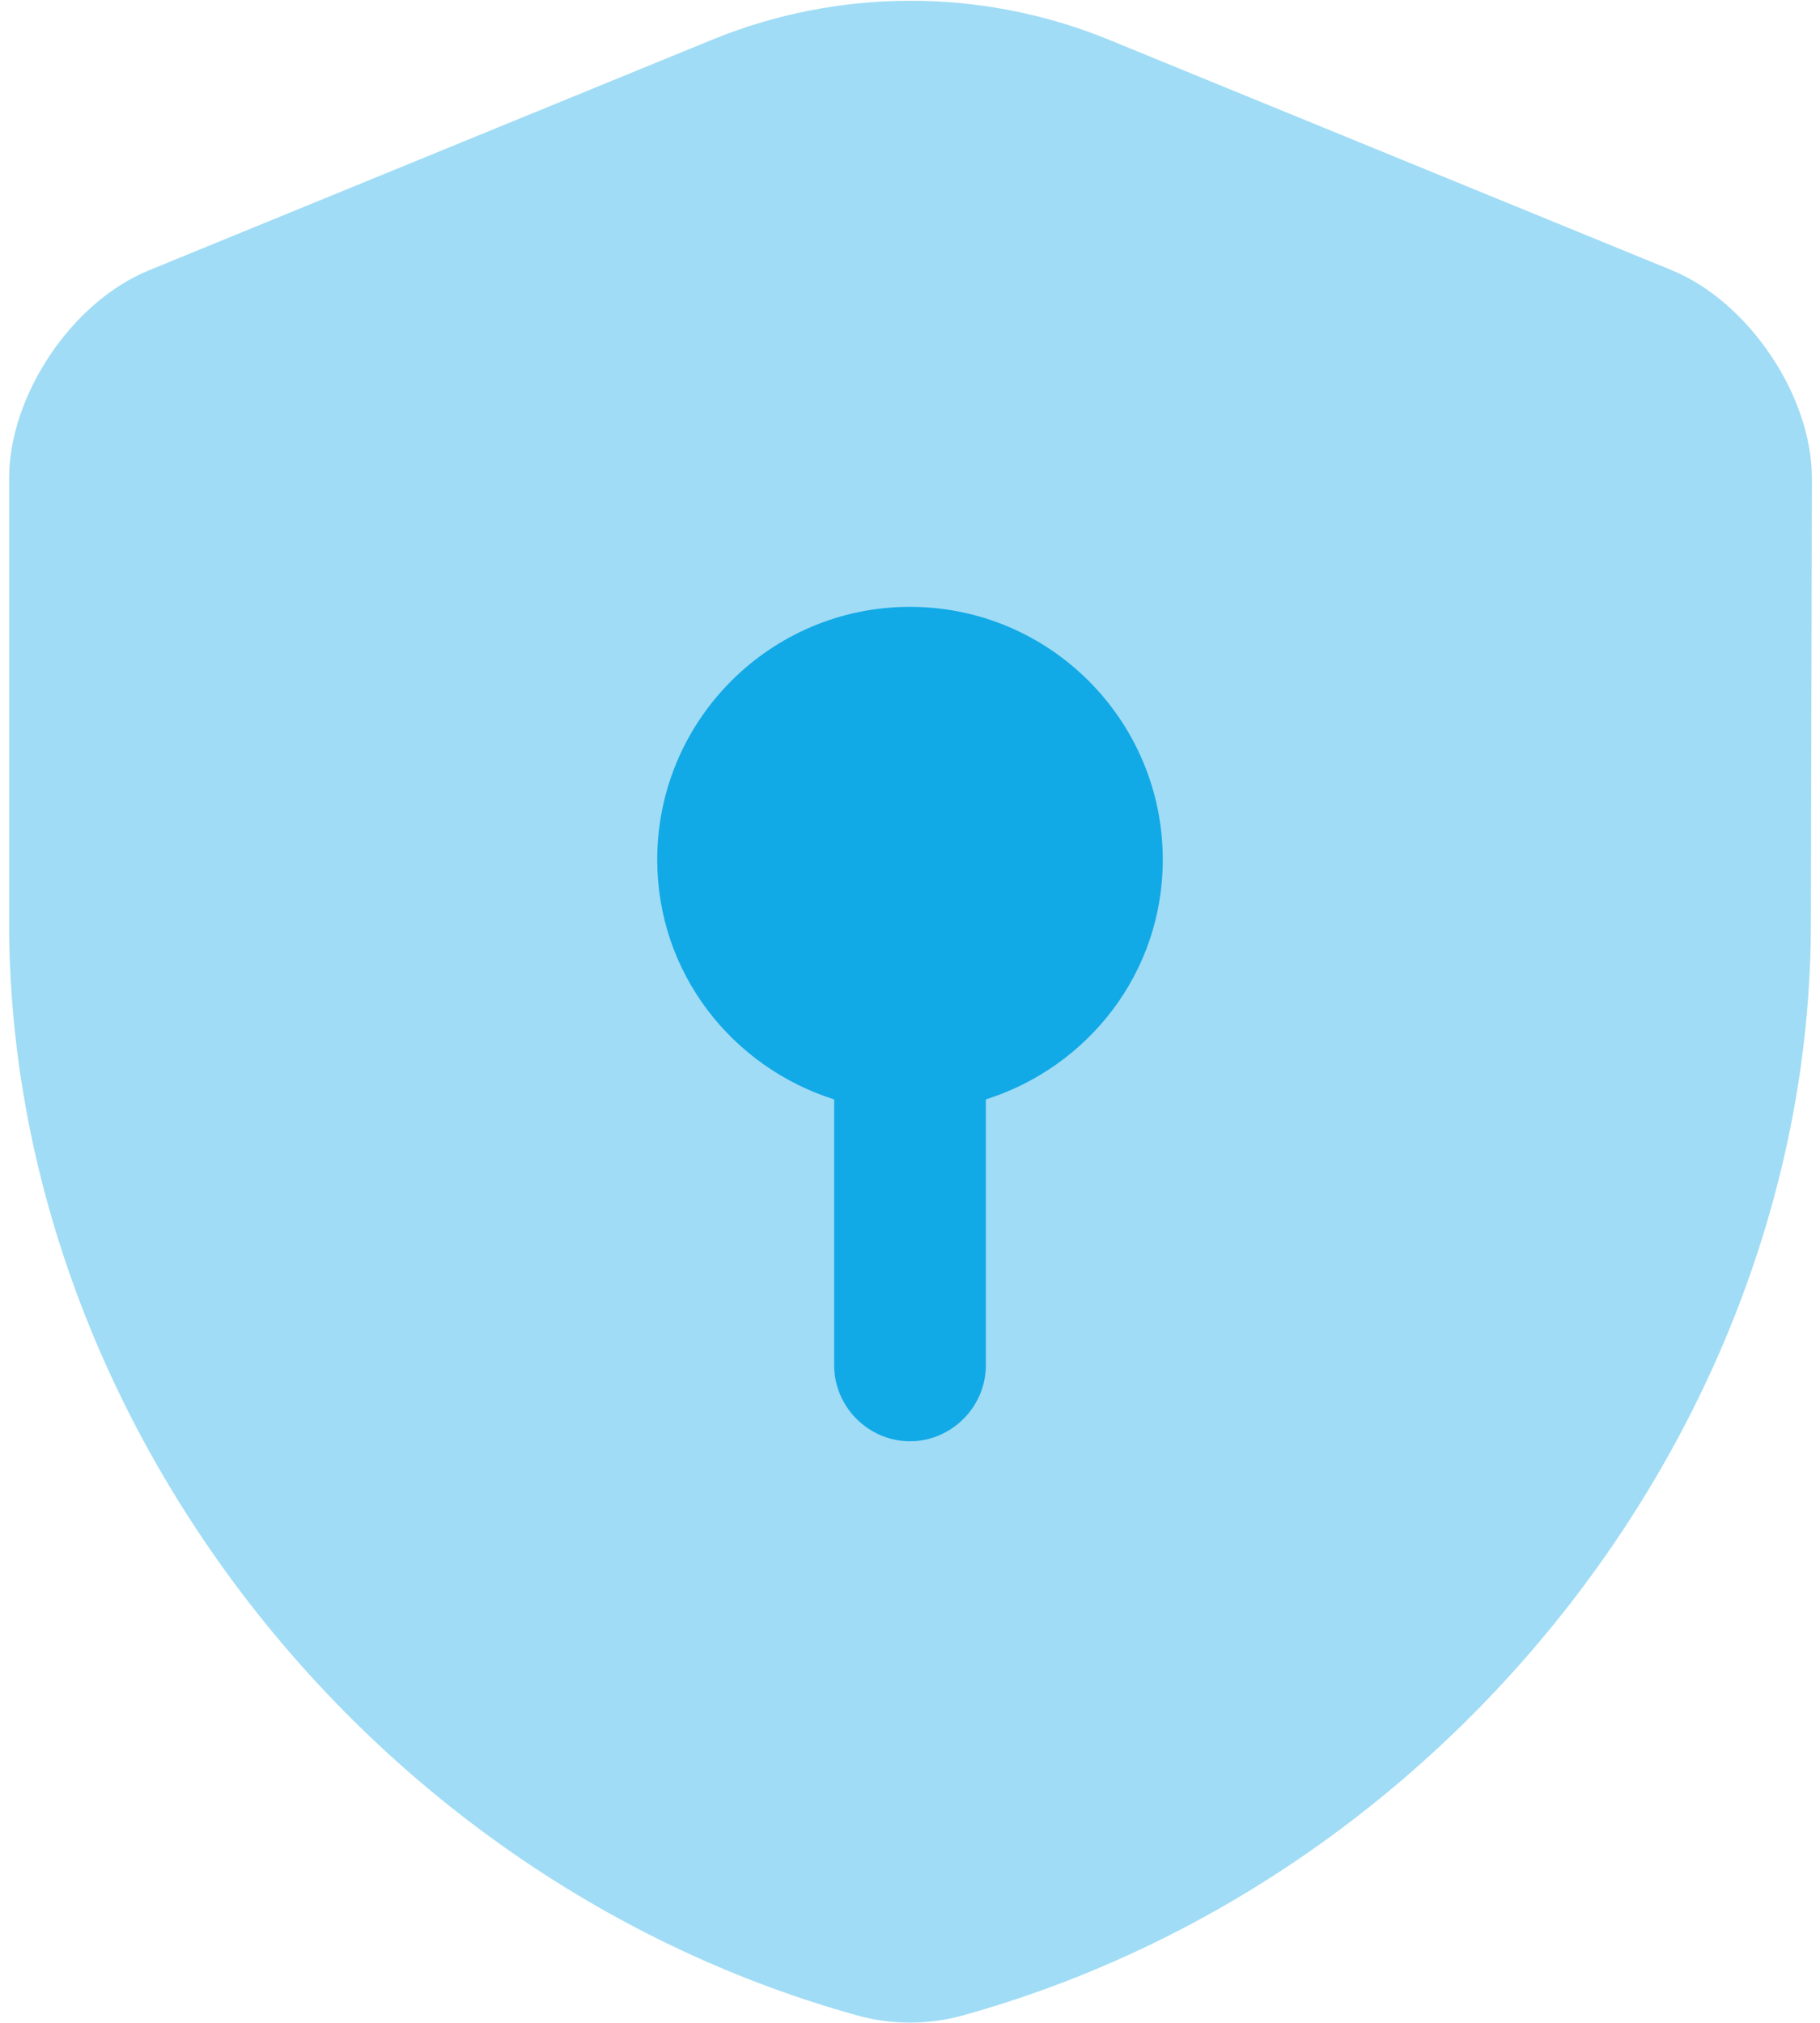 <svg width="90" height="100" viewBox="0 0 90 100" fill="none" xmlns="http://www.w3.org/2000/svg">
<path opacity="0.4" d="M89.55 45.6C89.55 70.05 71.8 92.95 47.55 99.65C45.9 100.1 44.1 100.1 42.45 99.65C18.2 92.95 0.45 70.05 0.45 45.6V23.65C0.45 19.55 3.55 14.9 7.4 13.35L35.25 1.95C41.5 -0.6 48.55 -0.6 54.8 1.95L82.65 13.35C86.45 14.9 89.6 19.55 89.6 23.65L89.55 45.6Z" fill="#12A9E7"/>
<path d="M57.5 42.5C57.5 35.6 51.9 30 45 30C38.1 30 32.5 35.6 32.5 42.5C32.5 48.1 36.2 52.75 41.25 54.35V67.5C41.25 69.55 42.95 71.25 45 71.25C47.05 71.25 48.75 69.55 48.75 67.5V54.35C53.8 52.75 57.5 48.1 57.5 42.5Z" fill="#12A9E7"/>
</svg>
